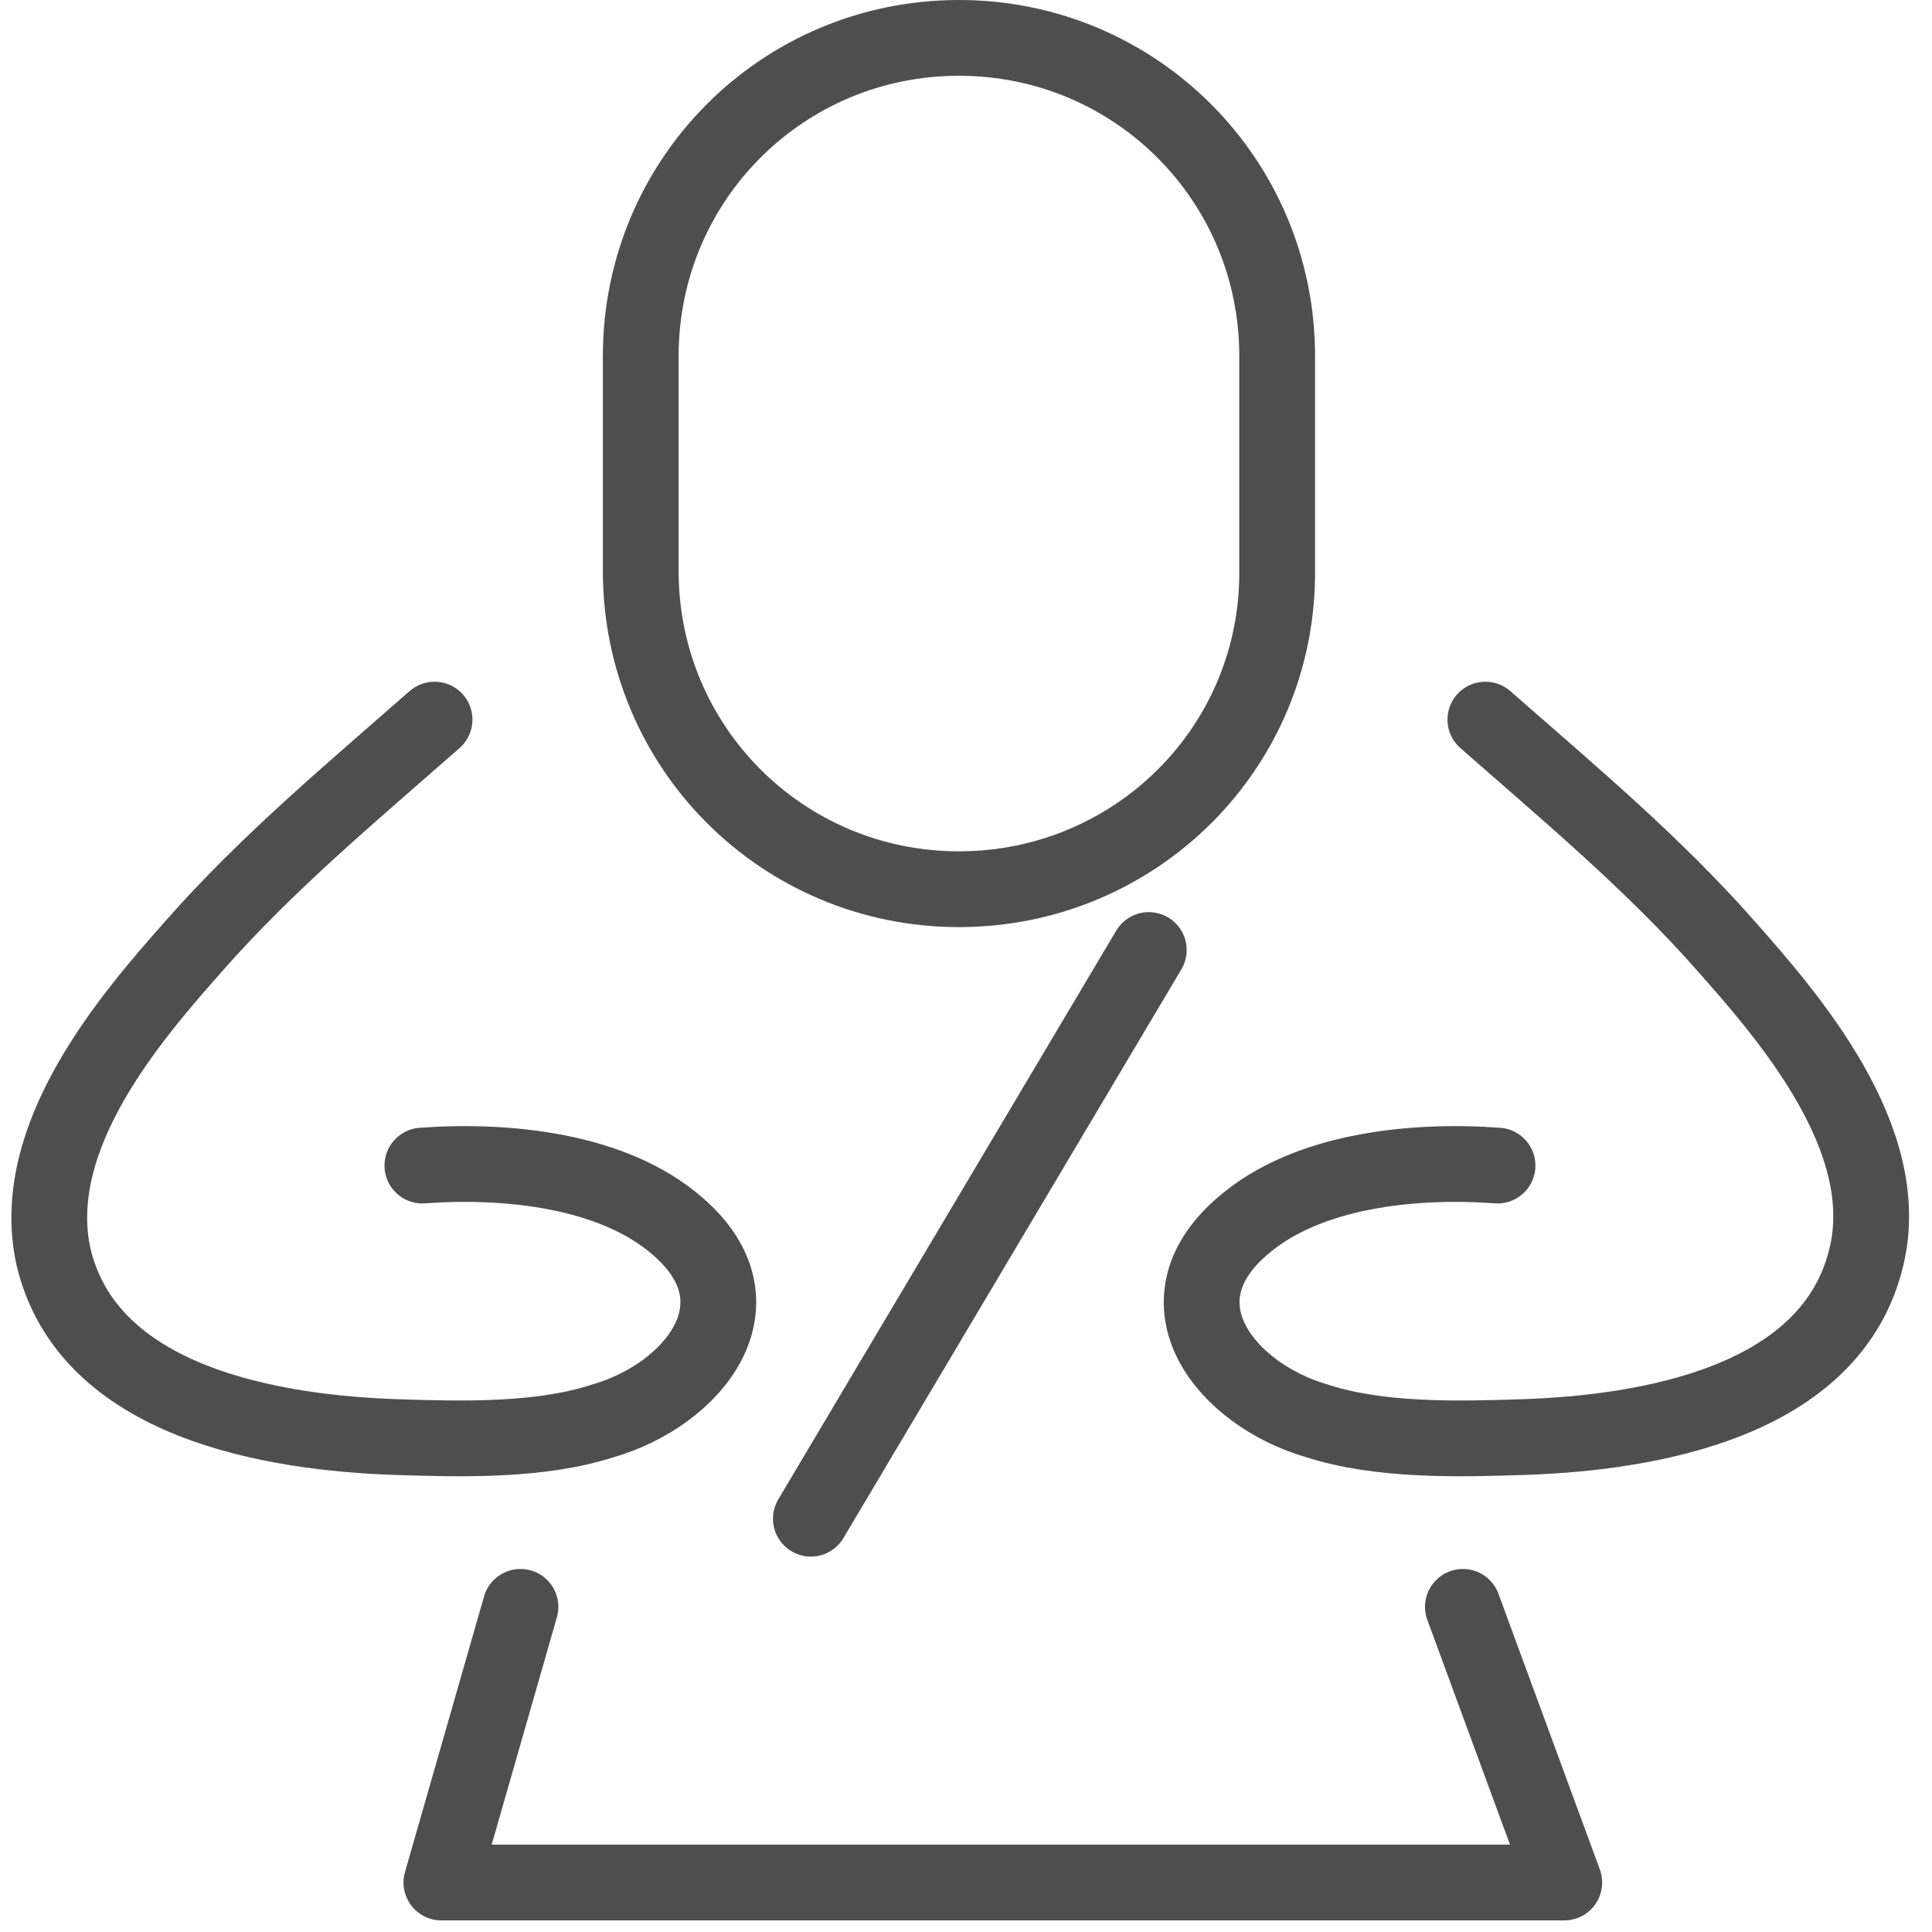 <svg width="51" height="51" viewBox="0 0 51 51" fill="none" xmlns="http://www.w3.org/2000/svg">
<path d="M25.314 23.473C20.659 23.473 16.914 19.727 16.914 15.072V9.4C16.914 4.745 20.659 1 25.314 1C29.968 1 33.714 4.745 33.714 9.4V15.018C33.767 19.727 29.968 23.473 25.314 23.473Z" stroke="#4E4E4E" stroke-width="2" stroke-miterlimit="10" stroke-linecap="round" stroke-linejoin="round"/>
<path d="M11.471 18.996C9.277 20.923 7.03 22.795 5.104 24.989C3.446 26.862 0.717 30.019 1.412 33.175C2.322 37.028 7.191 37.83 10.508 37.937C12.22 37.991 14.253 38.044 15.912 37.509C18.32 36.814 20.246 34.406 17.892 32.373C16.179 30.875 13.344 30.607 11.15 30.768" stroke="#4E4E4E" stroke-width="2" stroke-miterlimit="10" stroke-linecap="round" stroke-linejoin="round"/>
<path d="M39.21 18.996C41.404 20.923 43.651 22.795 45.577 24.989C47.236 26.862 50.018 30.072 49.269 33.175C48.359 37.028 43.49 37.83 40.173 37.937C38.461 37.991 36.428 38.044 34.769 37.509C32.362 36.814 30.436 34.406 32.79 32.373C34.502 30.875 37.338 30.607 39.531 30.768" stroke="#4E4E4E" stroke-width="2" stroke-miterlimit="10" stroke-linecap="round" stroke-linejoin="round"/>
<path d="M13.739 42.417L11.652 49.694H41.293L38.617 42.417" stroke="#4E4E4E" stroke-width="2" stroke-miterlimit="10" stroke-linecap="round" stroke-linejoin="round"/>
<path d="M30.325 25.078L21.405 40.09" stroke="#4E4E4E" stroke-width="2" stroke-miterlimit="10" stroke-linecap="round" stroke-linejoin="round"/>
</svg>
